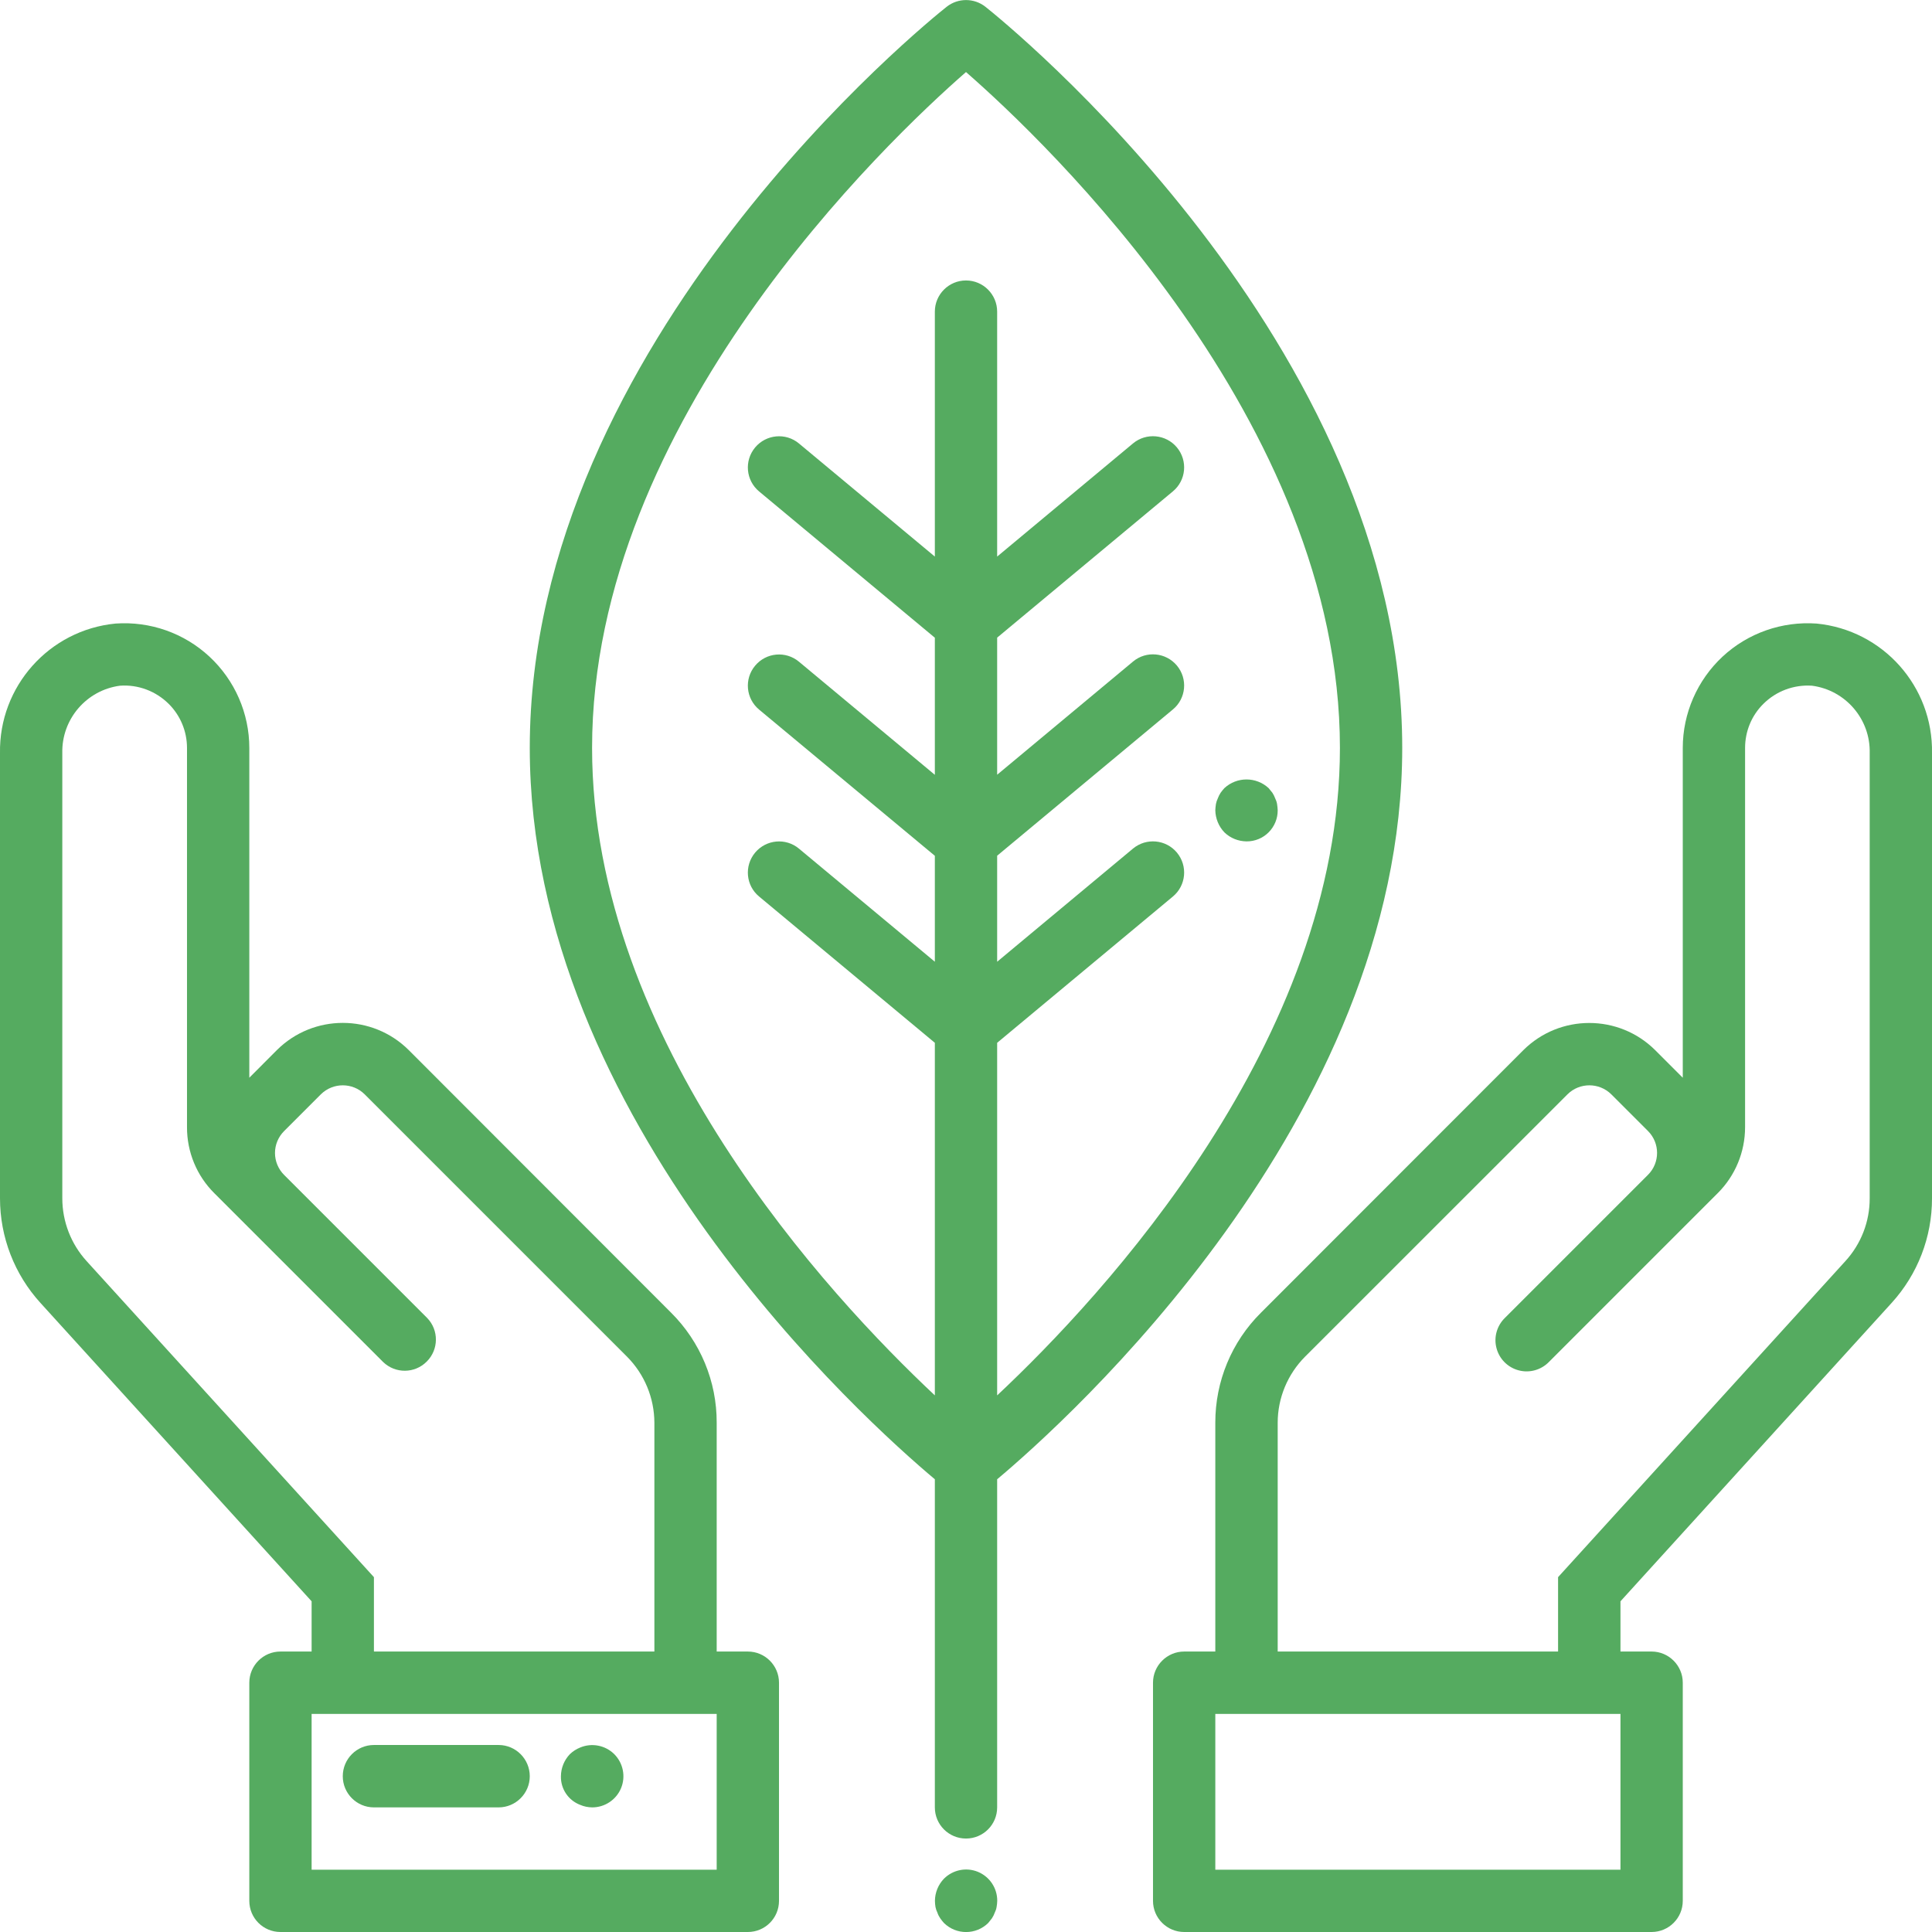 <svg width="24" height="24" viewBox="0 0 24 24" fill="none" xmlns="http://www.w3.org/2000/svg">
<g clip-path="url(#clip0_1_833)">
<path d="M17.419 9.291C17.419 4.245 12.452 0.252 12.241 0.084C12.1 -0.027 11.901 -0.027 11.76 0.084C11.548 0.252 6.581 4.245 6.581 9.291C6.581 13.921 10.761 17.661 11.613 18.376V22.452C11.613 22.666 11.786 22.839 12 22.839C12.214 22.839 12.387 22.666 12.387 22.452V18.376C13.239 17.661 17.419 13.921 17.419 9.291ZM12.387 17.334V12.954L14.57 11.137C14.735 11 14.757 10.756 14.62 10.591C14.483 10.427 14.239 10.405 14.075 10.541L12.387 11.947V10.63L14.57 8.813C14.735 8.677 14.757 8.432 14.62 8.268C14.483 8.104 14.239 8.081 14.075 8.218L12.387 9.624V7.921L14.57 6.104C14.735 5.967 14.757 5.723 14.62 5.558C14.483 5.394 14.239 5.372 14.075 5.508L12.387 6.914V3.871C12.387 3.658 12.214 3.484 12 3.484C11.786 3.484 11.613 3.658 11.613 3.871V6.914L9.925 5.509C9.761 5.372 9.517 5.395 9.38 5.559C9.243 5.724 9.265 5.968 9.43 6.105L11.613 7.922V9.625L9.925 8.22C9.761 8.083 9.517 8.105 9.38 8.27C9.243 8.434 9.265 8.678 9.43 8.815L11.613 10.631V11.947L9.925 10.542C9.761 10.405 9.517 10.428 9.38 10.592C9.243 10.757 9.265 11.001 9.43 11.137L11.613 12.954V17.334C10.297 16.1 7.355 12.935 7.355 9.291C7.355 5.229 11.017 1.754 12 0.895C12.984 1.754 16.645 5.229 16.645 9.291C16.645 12.935 13.703 16.1 12.387 17.334Z" fill="#55AB60"/>
<path d="M9.29 20.516H8.903V17.674C8.905 17.16 8.7 16.668 8.336 16.306L5.078 13.045C4.625 12.594 3.892 12.594 3.439 13.045L3.097 13.388V9.291C3.097 8.861 2.917 8.45 2.602 8.157C2.287 7.864 1.865 7.716 1.436 7.746C0.611 7.826 -0.014 8.527 0 9.356V14.886C5.36475e-05 15.367 0.179 15.831 0.504 16.187L3.871 19.892V20.516H3.484C3.27 20.516 3.097 20.69 3.097 20.903V23.613C3.097 23.827 3.27 24 3.484 24H9.29C9.504 24 9.677 23.827 9.677 23.613V20.903C9.677 20.69 9.504 20.516 9.29 20.516ZM1.076 15.666C0.882 15.453 0.774 15.174 0.774 14.886V9.356C0.764 8.935 1.073 8.573 1.491 8.518C1.716 8.502 1.936 8.585 2.096 8.744C2.241 8.888 2.323 9.085 2.323 9.291V14.002C2.322 14.31 2.444 14.606 2.663 14.823L4.759 16.919C4.911 17.066 5.152 17.064 5.301 16.914C5.451 16.765 5.453 16.523 5.306 16.372L3.529 14.595C3.457 14.523 3.416 14.425 3.416 14.323C3.416 14.221 3.457 14.123 3.529 14.051L3.986 13.594C4.137 13.445 4.38 13.445 4.53 13.594L7.789 16.853C8.006 17.071 8.128 17.366 8.129 17.674V20.516H4.645V19.592L1.076 15.666ZM8.903 23.226H3.871V21.291H8.903V23.226Z" fill="#55AB60"/>
<path d="M22.565 7.746C22.136 7.716 21.713 7.864 21.398 8.157C21.084 8.45 20.904 8.861 20.904 9.291V13.388L20.562 13.046C20.109 12.595 19.376 12.595 18.923 13.046L15.665 16.306C15.3 16.668 15.096 17.16 15.097 17.674V20.516H14.71C14.497 20.516 14.323 20.69 14.323 20.903V23.613C14.323 23.827 14.497 24 14.71 24H20.517C20.73 24 20.904 23.827 20.904 23.613V20.903C20.904 20.69 20.73 20.516 20.517 20.516H20.13V19.892L23.497 16.187C23.822 15.831 24.001 15.367 24 14.886V9.356C24.015 8.527 23.39 7.826 22.565 7.746ZM20.13 23.226H15.097V21.291H20.13V23.226ZM23.226 14.886C23.227 15.174 23.119 15.453 22.924 15.666L19.355 19.592V20.516H15.872V17.674C15.872 17.366 15.995 17.071 16.212 16.853L19.472 13.594C19.622 13.445 19.865 13.445 20.016 13.594L20.473 14.051C20.622 14.201 20.622 14.443 20.473 14.593L18.695 16.371C18.595 16.468 18.554 16.612 18.59 16.747C18.625 16.882 18.731 16.988 18.866 17.023C19.001 17.059 19.145 17.018 19.242 16.918L21.338 14.822C21.556 14.605 21.678 14.31 21.678 14.002V9.291C21.678 9.085 21.759 8.888 21.905 8.744C22.064 8.585 22.285 8.503 22.509 8.518C22.927 8.573 23.237 8.935 23.226 9.356V14.886Z" fill="#55AB60"/>
<path d="M11.726 23.338C11.655 23.412 11.615 23.51 11.614 23.613C11.614 23.639 11.617 23.665 11.621 23.69C11.626 23.715 11.634 23.738 11.645 23.76C11.653 23.785 11.665 23.808 11.68 23.83C11.694 23.85 11.709 23.869 11.726 23.888C11.879 24.038 12.123 24.038 12.276 23.888L12.322 23.83C12.337 23.808 12.348 23.785 12.357 23.76C12.368 23.738 12.376 23.715 12.38 23.69C12.385 23.665 12.387 23.639 12.388 23.613C12.389 23.456 12.295 23.314 12.149 23.253C12.004 23.193 11.837 23.227 11.726 23.338Z" fill="#55AB60"/>
<path d="M4.645 22.452H6.194C6.407 22.452 6.581 22.278 6.581 22.065C6.581 21.851 6.407 21.677 6.194 21.677H4.645C4.431 21.677 4.258 21.851 4.258 22.065C4.258 22.278 4.431 22.452 4.645 22.452Z" fill="#55AB60"/>
<path d="M7.208 22.421C7.254 22.441 7.304 22.451 7.355 22.452C7.512 22.453 7.655 22.358 7.715 22.213C7.775 22.068 7.741 21.901 7.63 21.79C7.518 21.68 7.352 21.648 7.208 21.708C7.16 21.727 7.117 21.755 7.08 21.79C7.009 21.864 6.969 21.962 6.968 22.065C6.964 22.222 7.06 22.365 7.208 22.421Z" fill="#55AB60"/>
<path d="M15.864 9.987C15.86 9.963 15.852 9.94 15.841 9.918C15.832 9.893 15.82 9.87 15.806 9.848L15.759 9.79C15.604 9.647 15.365 9.647 15.21 9.79C15.193 9.808 15.178 9.828 15.163 9.848C15.149 9.87 15.137 9.893 15.128 9.918C15.117 9.94 15.11 9.963 15.105 9.987C15.101 10.013 15.098 10.039 15.097 10.065C15.099 10.167 15.139 10.266 15.21 10.34C15.283 10.411 15.382 10.451 15.485 10.452C15.588 10.453 15.687 10.412 15.759 10.34C15.832 10.267 15.873 10.168 15.872 10.065C15.871 10.039 15.868 10.013 15.864 9.987Z" fill="#55AB60"/>
</g>
<defs>
<clipPath id="clip0_1_833">
<rect width="24" height="24" fill="white"/>
</clipPath>
</defs>
</svg>

